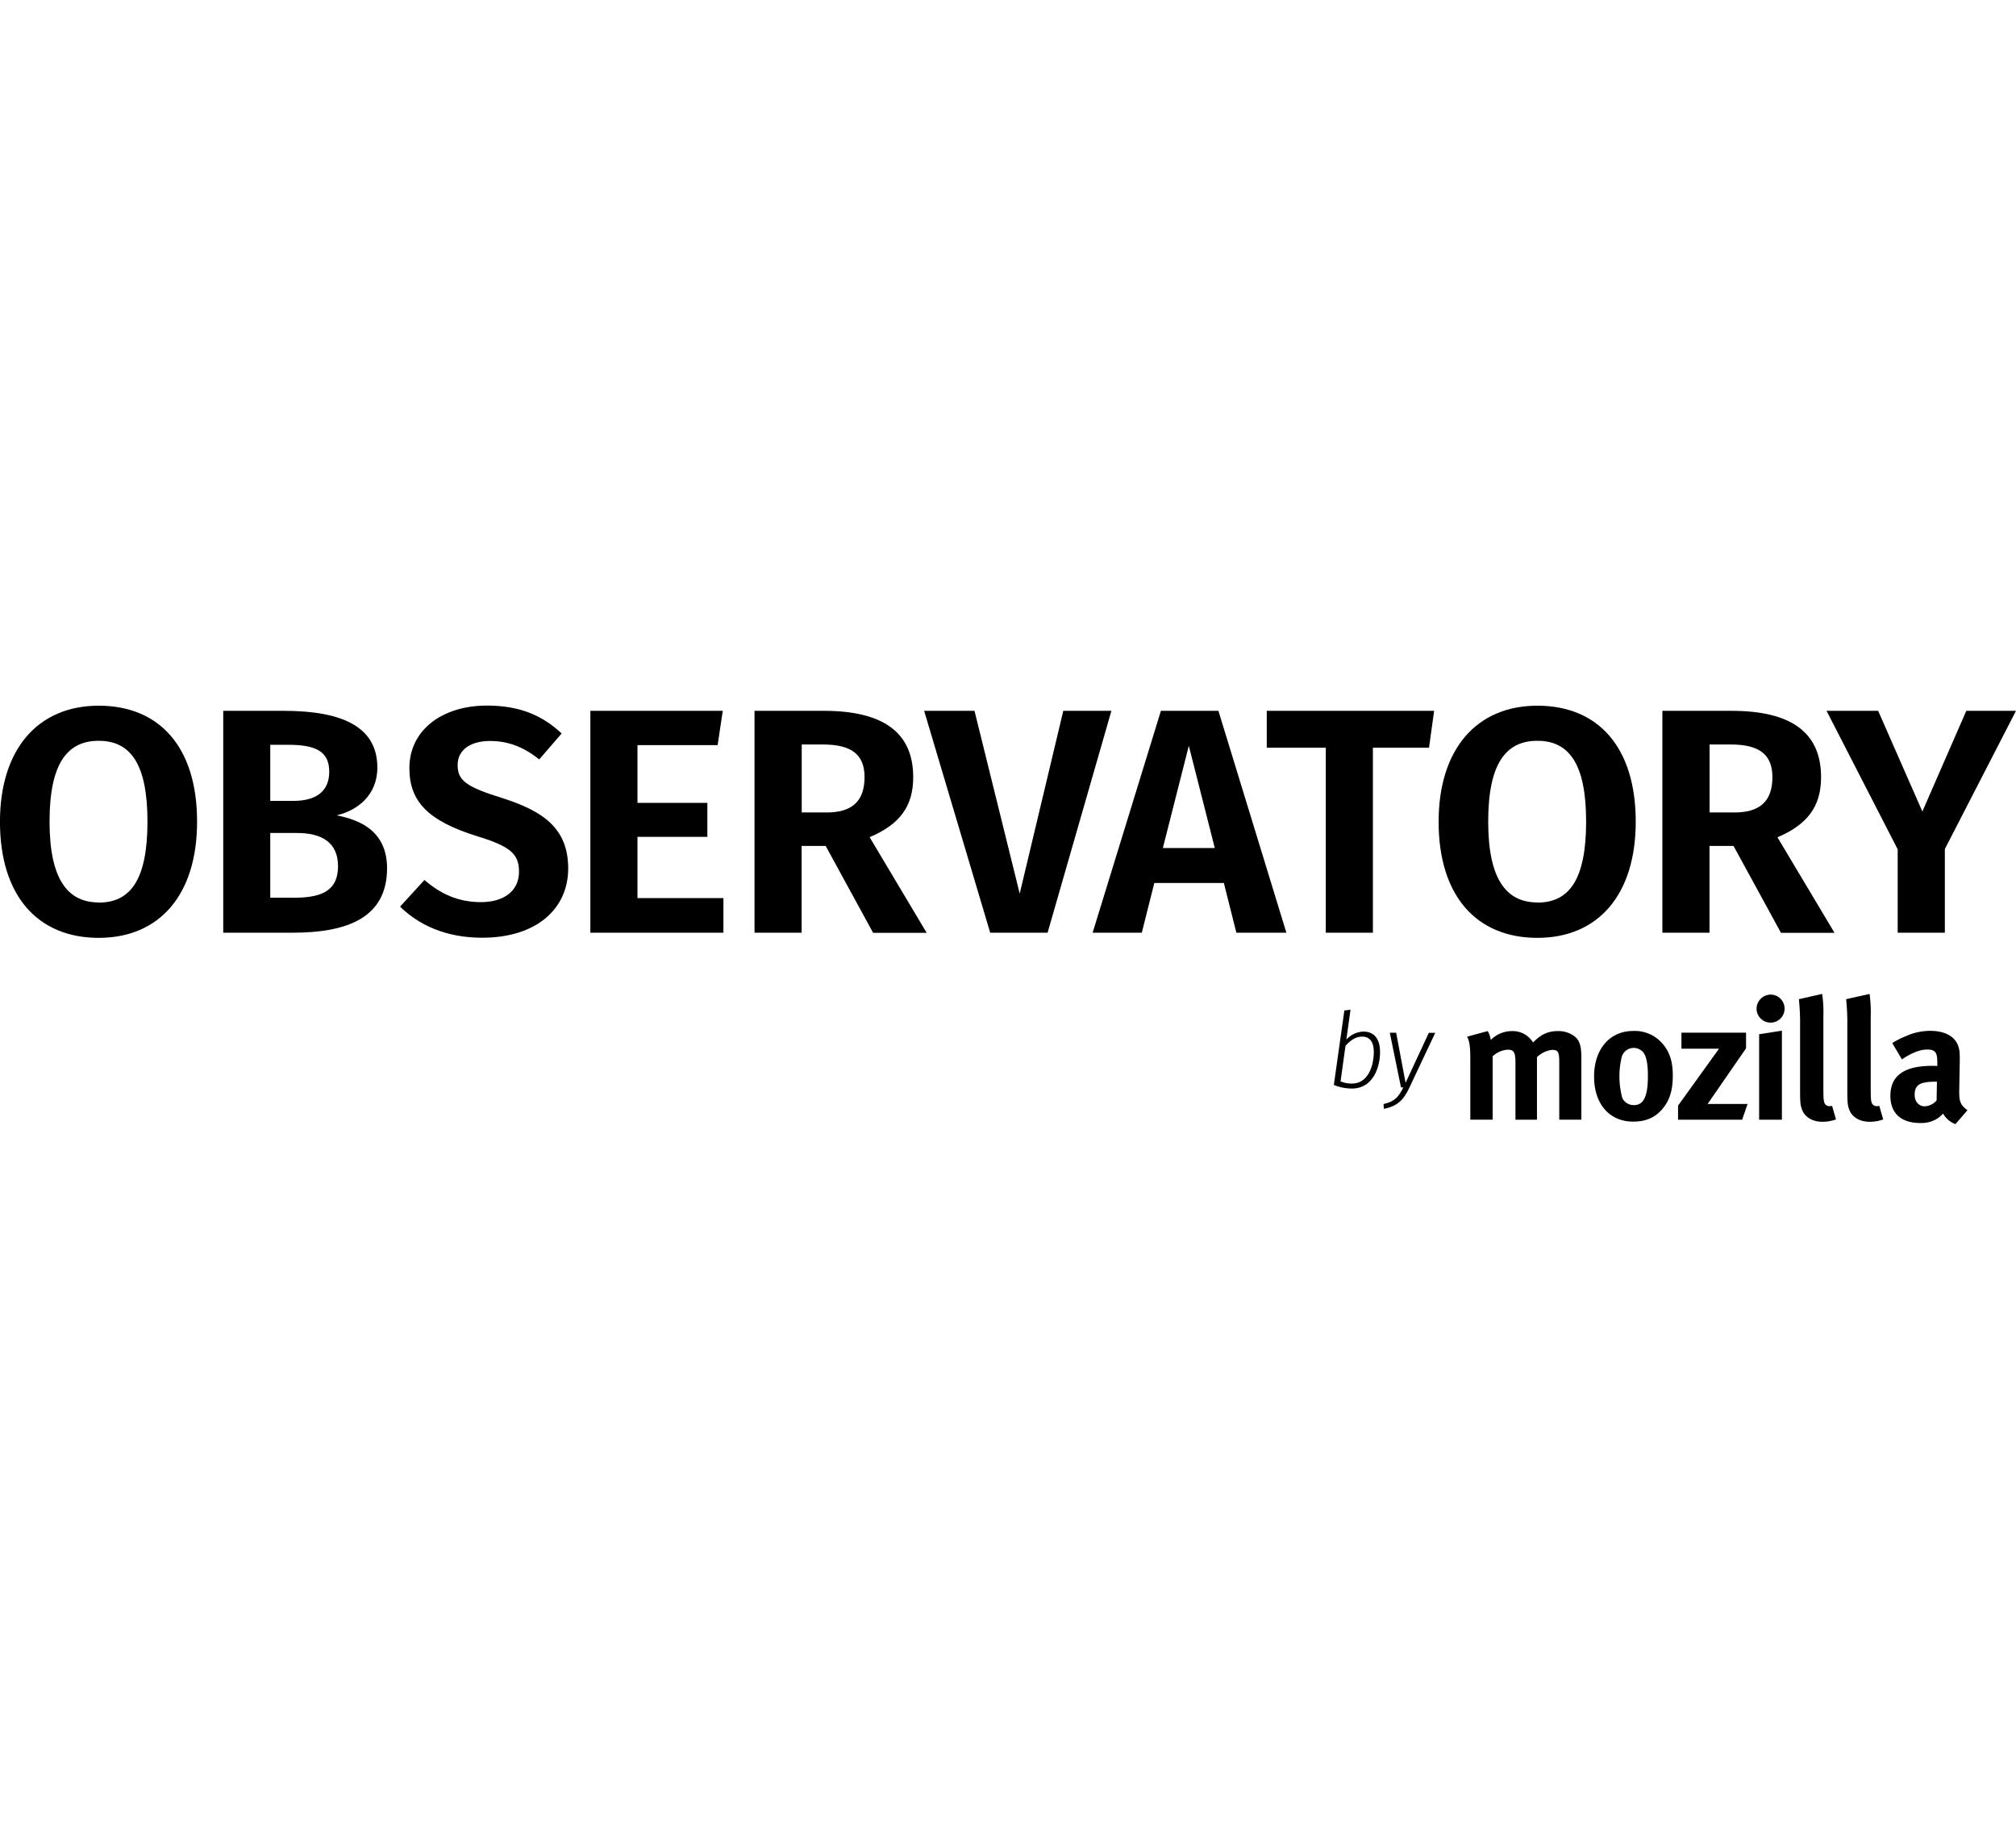 <svg xmlns="http://www.w3.org/2000/svg" width="150" viewBox="0 0 655.9 136.13"><path d="M658.74,296a8.75,8.75,0,0,0-5.58-1.77c-3.1,0-5.42,1.05-8,3.7a9.29,9.29,0,0,0-1.11-1.38,7.66,7.66,0,0,0-5.75-2.32,9.75,9.75,0,0,0-6.92,2.88,7.29,7.29,0,0,0-1-2.88l-6.7,1.82c0.78,1.39,1.05,3.16,1.05,7.25v19.75H632V302.44a7.85,7.85,0,0,1,4.87-2.16c2.05,0,2.55.83,2.55,4.37v18.42h7V302.72a8.45,8.45,0,0,1,4.92-2.38c1.94,0,2.33.66,2.33,4v18.7h7.19V302.94C660.85,299.07,660.35,297.41,658.74,296Z" transform="translate(-146.37 -188.38)"/><path d="M677.72,294.19c-7.63,0-12.72,5.92-12.72,14.83s5,14.66,12.72,14.66c4.37,0,7.19-1.49,9.35-3.93,2.43-2.77,3.54-6.08,3.54-11,0-4.59-1-7.69-3.27-10.35A11.86,11.86,0,0,0,677.72,294.19Zm0.22,24.12a4.1,4.1,0,0,1-3.76-2.32,26.86,26.86,0,0,1-.16-13.44,4.06,4.06,0,0,1,7-1.38c1,1.27,1.49,3.76,1.49,7.58C682.53,315.44,681.14,318.32,677.93,318.32Z" transform="translate(-146.37 -188.38)"/><polygon points="568.07 111.46 568.07 106.37 547.05 106.37 547.05 111.57 559.28 111.57 545.95 130.1 545.95 134.69 566.8 134.69 568.57 129.55 555.57 129.55 568.07 111.46"/><polygon points="572.33 134.69 579.74 134.69 579.74 105.71 572.33 106.87 572.33 134.69"/><path d="M722.51,282.36a4.63,4.63,0,0,0-4.65,4.59A4.56,4.56,0,1,0,722.51,282.36Z" transform="translate(-146.37 -188.38)"/><path d="M741.6,318.65a1.7,1.7,0,0,1-1.5-.77c-0.44-.78-0.5-1.44-0.5-6.31V289.5a42.1,42.1,0,0,0-.39-7.36l-7.58,1.71a72.53,72.53,0,0,1,.39,8.52V313.5c0,4,.11,4.92.67,6.36,0.89,2.38,3.43,3.87,6.58,3.87a12.36,12.36,0,0,0,4.43-.77l-1.27-4.42A2.46,2.46,0,0,1,741.6,318.65Z" transform="translate(-146.37 -188.38)"/><path d="M757,318.65a1.7,1.7,0,0,1-1.5-.77c-0.44-.78-0.5-1.44-0.5-6.31V289.5a42,42,0,0,0-.38-7.36L747,283.85a72.82,72.82,0,0,1,.39,8.52V313.5c0,4,.11,4.92.66,6.36,0.89,2.38,3.43,3.87,6.58,3.87a12.34,12.34,0,0,0,4.43-.77l-1.27-4.42A2.45,2.45,0,0,1,757,318.65Z" transform="translate(-146.37 -188.38)"/><path d="M783.8,314.17v-0.5l0.17-9.51c0.05-3-.11-3.93-0.5-5.09-1.11-3.15-4.37-4.92-9.13-4.92a19.17,19.17,0,0,0-7.74,1.66,27.33,27.33,0,0,0-4.59,2.32l3.15,5.31c3-2.05,5.81-3.21,8.19-3.21,2.71,0,3.32,1,3.32,4.2v1.16c-0.61-.05-1.1-0.05-1.66-0.05-9,0-13.61,3.1-13.61,9.74,0,5.64,3.43,8.85,9.74,8.85a9.82,9.82,0,0,0,5.7-1.55,13.83,13.83,0,0,0,1.71-1.5,7.94,7.94,0,0,0,4,3.43l3.93-4.54C784.3,318.38,783.8,317.21,783.8,314.17Zm-7.36,2.6a5.36,5.36,0,0,1-3.87,1.93c-1.88,0-3.27-1.49-3.27-3.7,0-3.37,1.77-4.31,6.92-4.31h0.33Z" transform="translate(-146.37 -188.38)"/><path d="M178.49,188.38c-19.82,0-32.13,14.19-32.13,37.76,0,24.1,12.31,37.76,32.13,37.76s32-14.08,32-37.76C210.52,201.94,198.31,188.38,178.49,188.38Zm0,64c-10,0-16-7.41-16-26.29s5.74-26.29,16-26.29,15.86,7.41,15.86,26.29S188.82,252.43,178.49,252.43Z" transform="translate(-146.37 -188.38)"/><path d="M255.89,224.05c6.68-1.56,13.25-6.47,13.25-15.54,0-13.35-11.58-18.46-30.46-18.46H219v72.18h22.53c17.73,0,30.77-4.8,30.77-21C272.26,229.48,264,225.62,255.89,224.05Zm-21.59-22.95h5.84c8.87,0,13.35,2.09,13.35,8.76,0,6.47-4.38,9.49-11.68,9.49h-7.51V201.11Zm7.3,49.75h-7.3V229.79H243c7.72,0,13.35,2.82,13.35,10.85C256.3,249.19,250.15,250.86,241.6,250.86Z" transform="translate(-146.37 -188.38)"/><path d="M309.76,218.42c-11.79-3.65-14.5-5.74-14.5-10.74s4.28-7.82,10.54-7.82c5.84,0,10.85,1.88,16,6l7.3-8.45c-6.26-5.84-13.56-9.07-24.3-9.07-14.6,0-25.24,8-25.24,20.34,0,11,6.26,17.21,21.9,22.11,11,3.34,13.77,5.84,13.77,11.58,0,6.36-5,9.91-12.41,9.91s-13.14-2.71-18.36-7.2l-7.93,8.66c5.95,5.84,14.71,10.12,26.7,10.12,17.52,0,28-9.28,28-22.53S322.8,222.59,309.76,218.42Z" transform="translate(-146.37 -188.38)"/><polygon points="207.4 42.66 230.14 42.66 230.14 31.61 207.4 31.61 207.4 12.83 233.48 12.83 235.15 1.67 192.07 1.67 192.07 73.85 235.36 73.85 235.36 62.59 207.4 62.59 207.4 42.66"/><path d="M443.48,211.64c0-14.6-9.81-21.59-29.1-21.59H391.85v72.18h15.33V234H415l15.44,28.27h17.42L429.3,231.15C438.89,227.08,443.48,221.34,443.48,211.64Zm-28.27,11.47h-8V201h6.88c9.28,0,13.56,3.23,13.56,10.64C427.63,219.78,423.25,223.12,415.22,223.12Z" transform="translate(-146.37 -188.38)"/><polygon points="345.94 1.67 331.76 61.13 317.05 1.67 300.67 1.67 322.16 73.85 340.83 73.85 361.59 1.67 345.94 1.67"/><path d="M524.07,190.05l-22.22,72.18h16l4.07-16.17h22.63l4.07,16.17h16.27l-22.11-72.18H524.07Zm0.63,44.64,8.45-33.27,8.45,33.27H524.7Z" transform="translate(-146.37 -188.38)"/><polygon points="412.14 13.66 431.34 13.66 431.34 73.85 446.67 73.85 446.67 13.66 464.93 13.66 466.59 1.67 412.14 1.67 412.14 13.66"/><path d="M646.55,188.38c-19.82,0-32.13,14.19-32.13,37.76,0,24.1,12.31,37.76,32.13,37.76s32-14.08,32-37.76C678.57,201.94,666.37,188.38,646.55,188.38Zm0,64c-10,0-16-7.41-16-26.29s5.74-26.29,16-26.29,15.86,7.41,15.86,26.29S656.88,252.43,646.55,252.43Z" transform="translate(-146.37 -188.38)"/><path d="M738.85,211.64c0-14.6-9.8-21.59-29.1-21.59H687.22v72.18h15.33V234h7.82l15.44,28.27h17.42l-18.57-31.08C734.26,227.08,738.85,221.34,738.85,211.64Zm-28.27,11.47h-8V201h6.88c9.28,0,13.56,3.23,13.56,10.64C723,219.78,718.62,223.12,710.59,223.12Z" transform="translate(-146.37 -188.38)"/><polygon points="639.73 1.67 625.44 34.42 611.05 1.67 594.26 1.67 617.41 46.73 617.41 73.85 632.75 73.85 632.75 46.63 655.9 1.67 639.73 1.67"/><path d="M590,294.4A7.75,7.75,0,0,0,584.4,297l1.36-9.72-2,.24-3.43,24.24a16.06,16.06,0,0,0,5.85,1.16c6.9,0,9.18-6.94,9.18-11.8C595.39,296.78,593.45,294.4,590,294.4Zm-3.74,16.9a9.29,9.29,0,0,1-3.74-.71l1.6-11.56c1.53-1.67,3.16-3,5.44-3s3.77,1.53,3.77,5C593.35,305.07,591.68,311.29,586.27,311.29Z" transform="translate(-146.37 -188.38)"/><path d="M611.25,294.77l-7.58,16.29-3.06-16.29h-2.07l3.64,17.78,0.78,0c-1.63,3.13-2.75,4.56-6.46,5.41l0.1,1.56c4.42-.85,6.42-2.92,8.26-6.8l8.46-17.92h-2.07Z" transform="translate(-146.37 -188.38)"/></svg>
